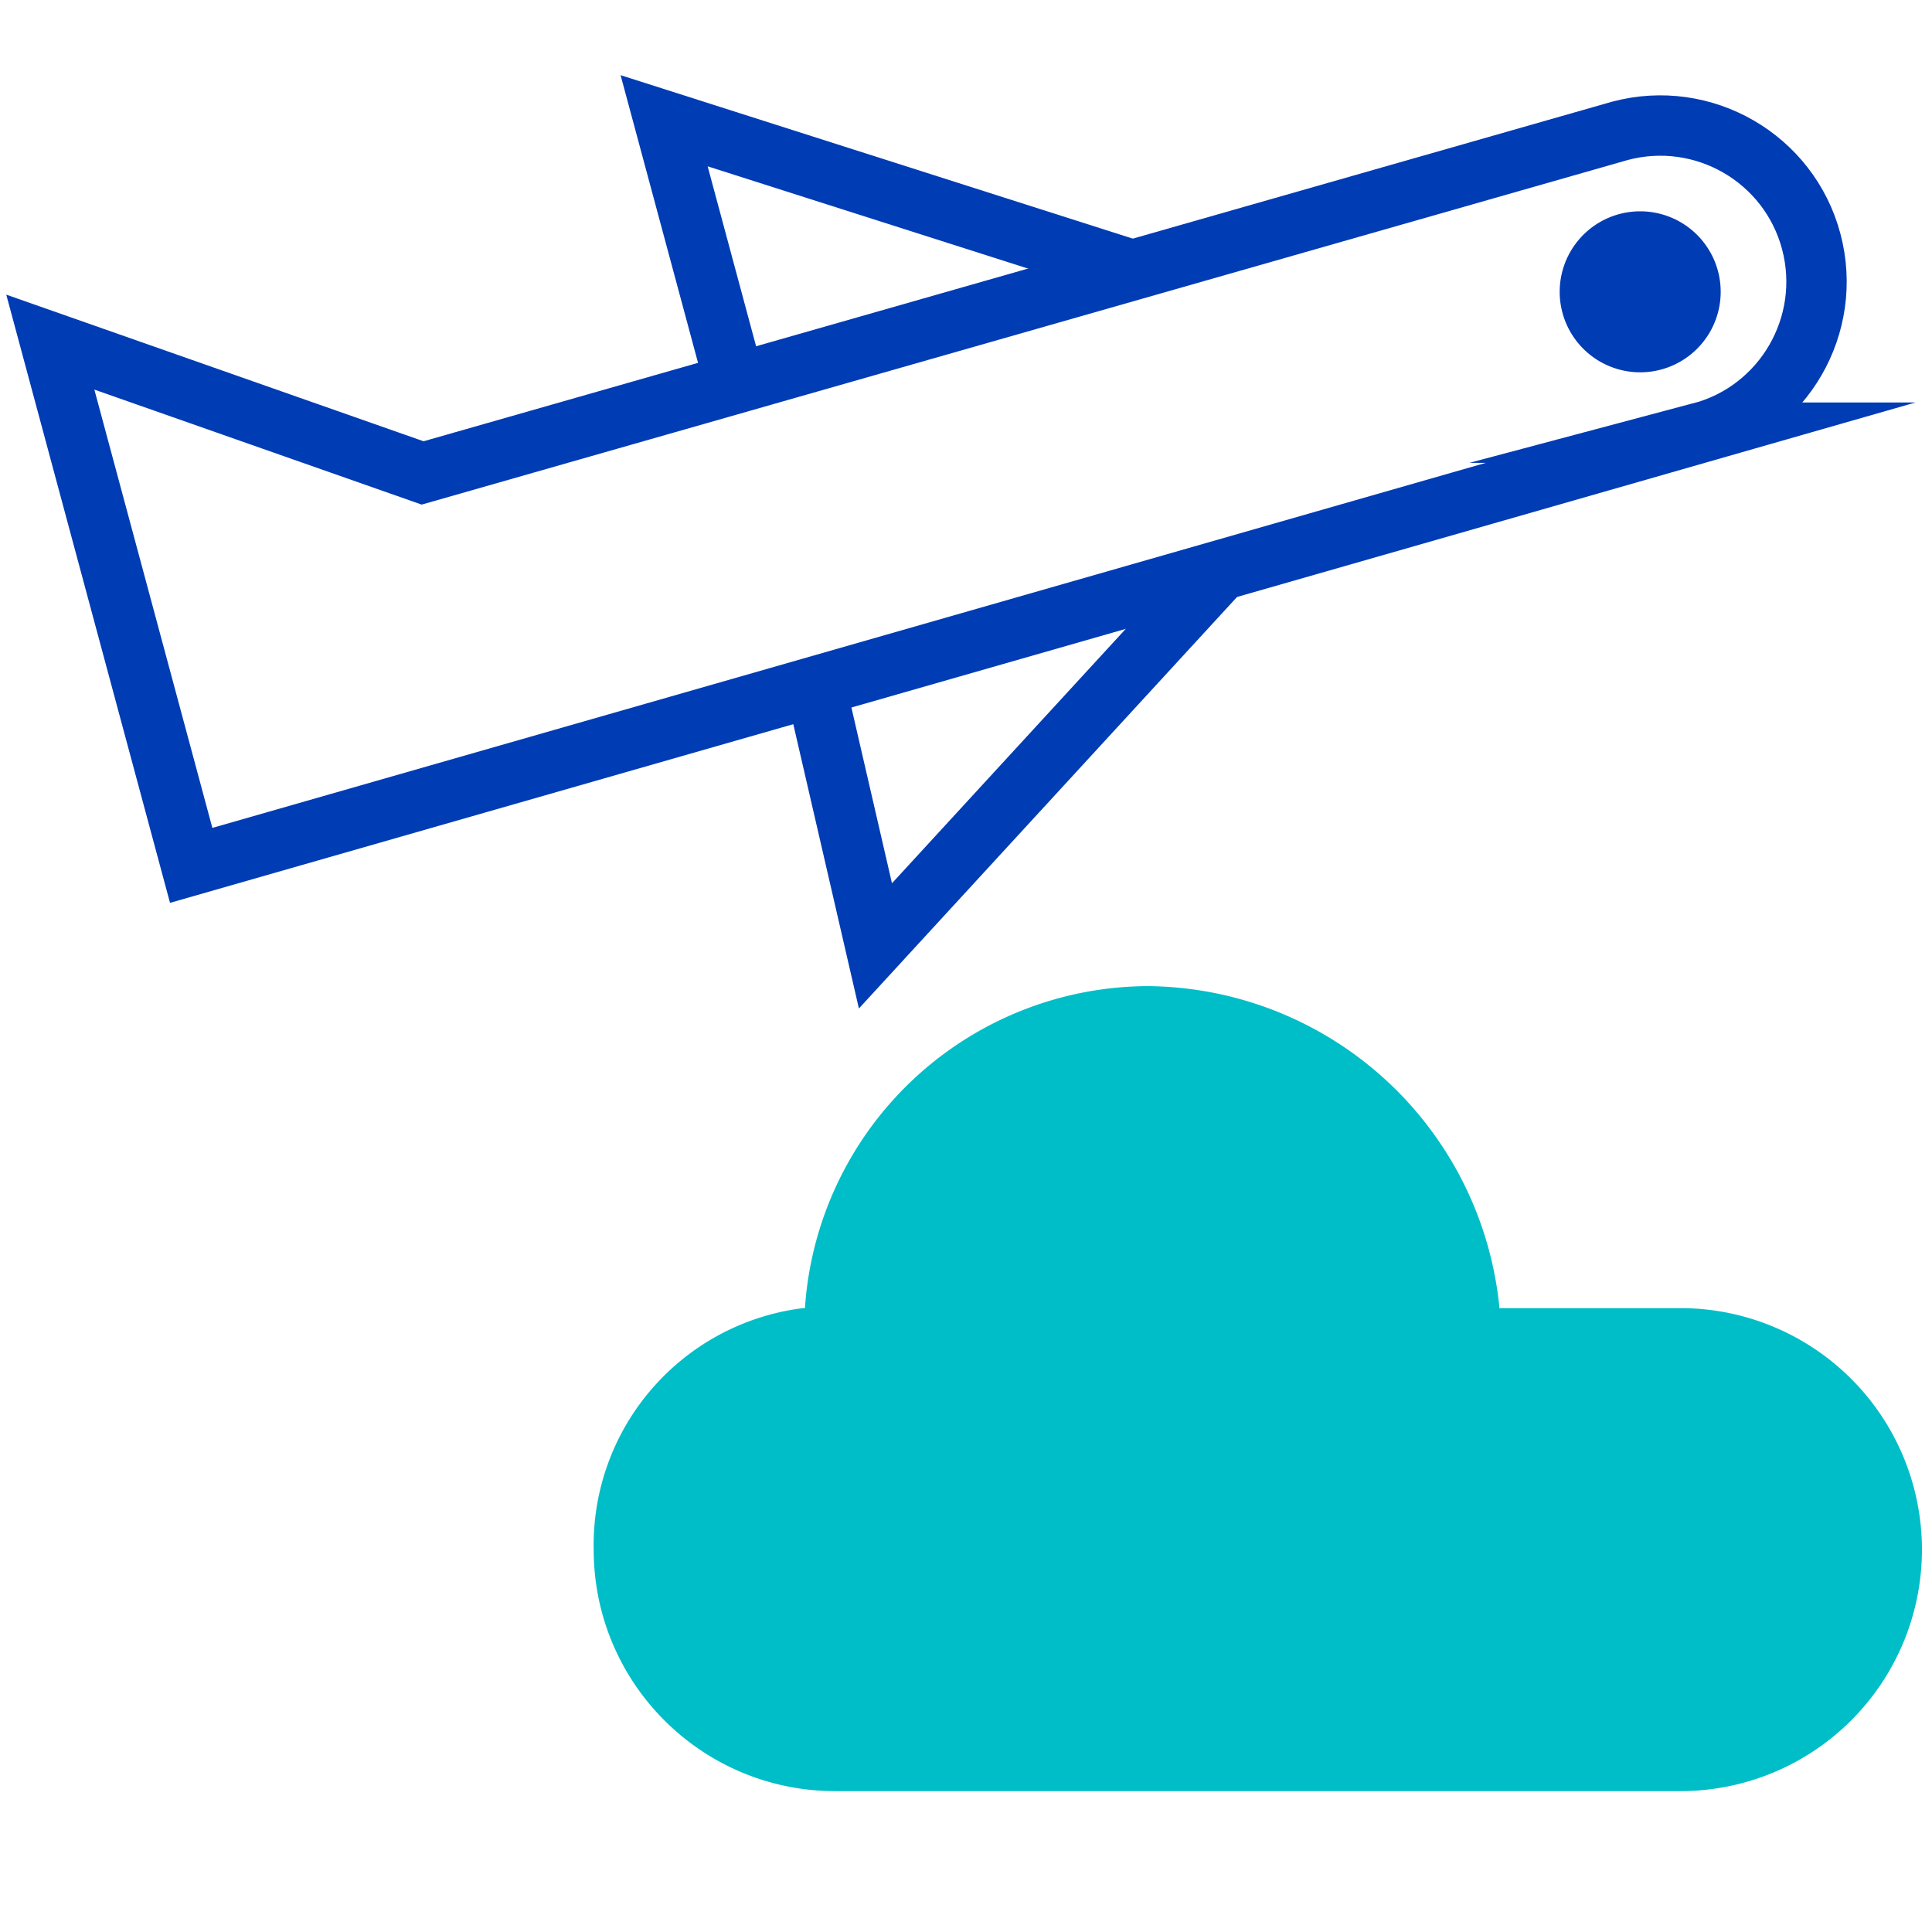 <svg xmlns="http://www.w3.org/2000/svg" viewBox="0 0 48 48"><path fill="#00BEC8" stroke="#00BEC8" stroke-miterlimit="10" stroke-width="1.5" d="M28.5 25.25a7.823 7.823 0 00-7.75 7.25v.75H20a5.182 5.182 0 00-4.5 5.25c0 2.9 2.35 5.25 5.25 5.25h21a5.25 5.25 0 100-10.5H36.5v-.75a8.103 8.103 0 00-8-7.25z"/><path fill="#003CB4" stroke="#003CB4" stroke-miterlimit="10" stroke-width="1.5" d="M40.75 6a1.25 1.25 0 100 2.5 1.25 1.25 0 000-2.5z"/><path fill="none" stroke="#003CB4" stroke-miterlimit="10" stroke-width="1.5" d="M42.25 10.75C44.32 10.2 45.55 8.07 45 6s-2.68-3.3-4.75-2.75l-29.75 8.5L1.25 8.5l3.5 13 37.5-10.75z"/><path fill="none" stroke="#003CB4" stroke-miterlimit="10" stroke-width="1.5" d="M20.25 17l1.5 6.5 8.5-9.25M28.25 6.75L16.5 3l1.75 6.5"/></svg>